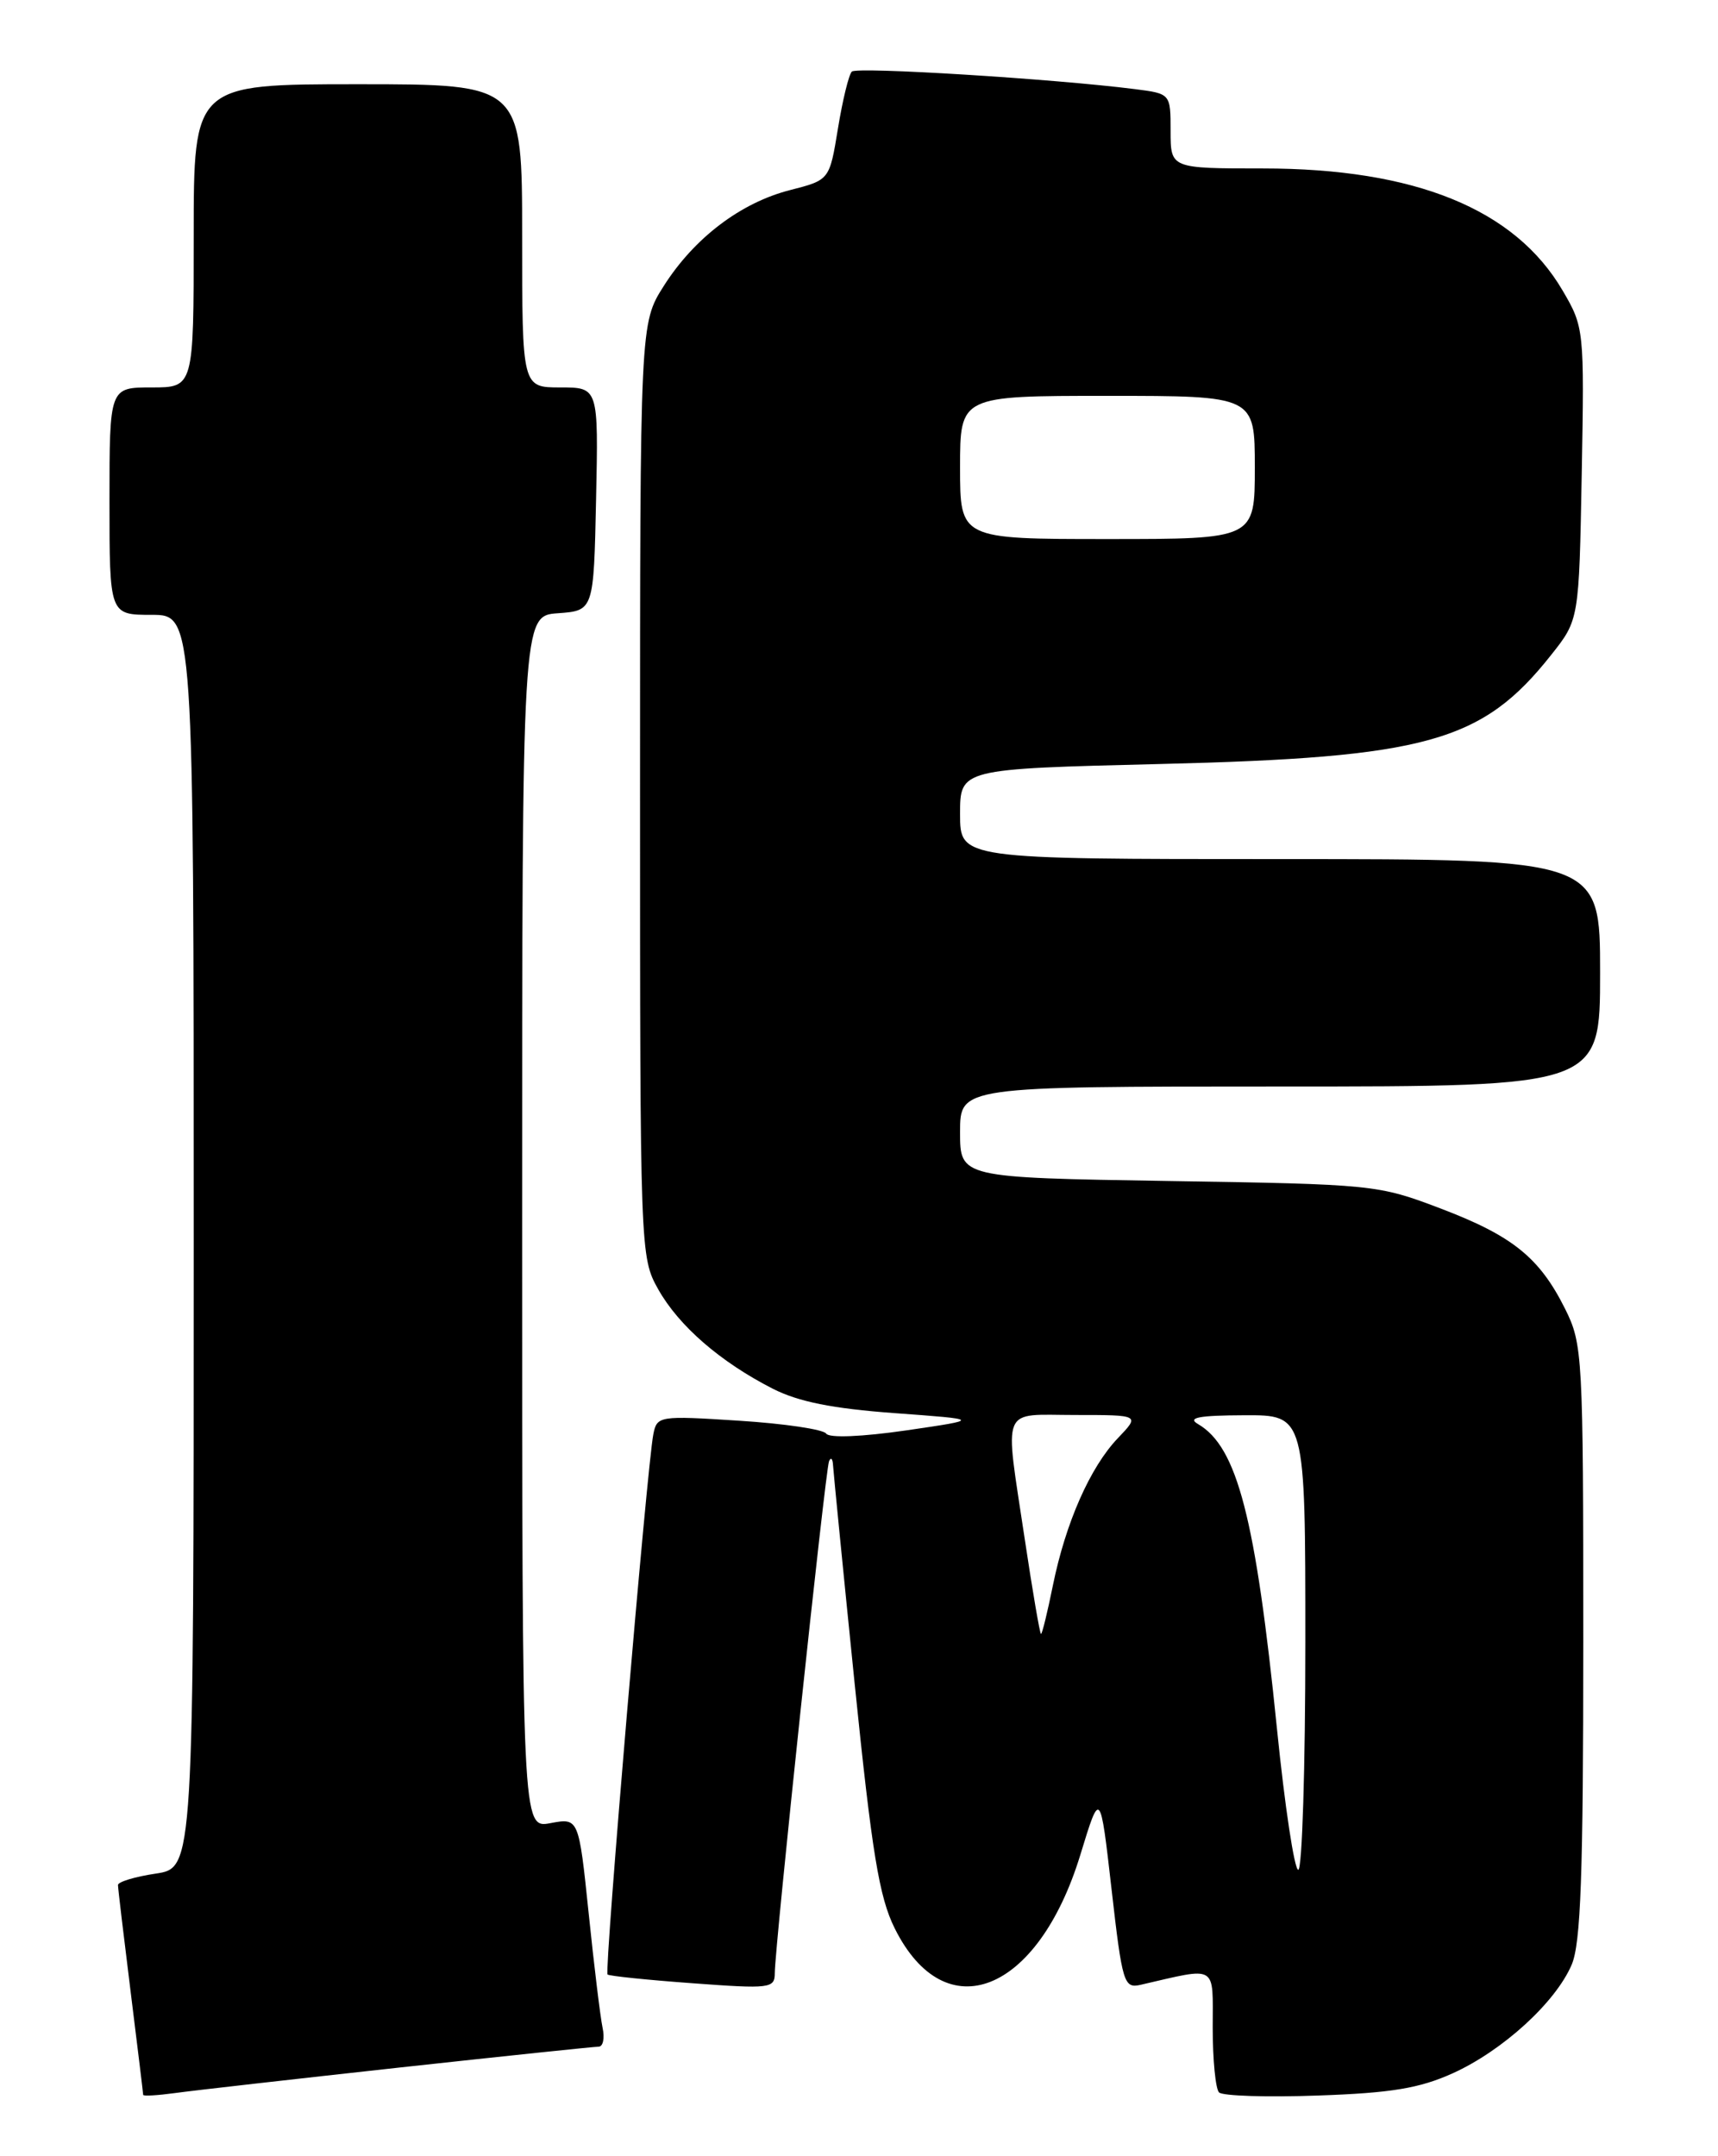 <?xml version="1.0" encoding="UTF-8" standalone="no"?>
<!DOCTYPE svg PUBLIC "-//W3C//DTD SVG 1.1//EN" "http://www.w3.org/Graphics/SVG/1.1/DTD/svg11.dtd" >
<svg xmlns="http://www.w3.org/2000/svg" xmlns:xlink="http://www.w3.org/1999/xlink" version="1.1" viewBox="0 0 204 256">
 <g >
 <path fill="currentColor"
d=" M 47.31 245.49 C 59.86 244.12 70.56 243.00 71.08 243.00 C 71.61 243.00 71.82 241.99 71.55 240.75 C 71.29 239.51 70.54 233.40 69.90 227.16 C 68.72 215.83 68.72 215.83 65.36 216.46 C 62.00 217.09 62.00 217.09 62.00 145.10 C 62.00 73.11 62.00 73.11 66.25 72.81 C 70.50 72.50 70.50 72.50 70.78 59.25 C 71.06 46.00 71.06 46.00 66.53 46.00 C 62.00 46.00 62.00 46.00 62.00 28.00 C 62.00 10.00 62.00 10.00 42.50 10.00 C 23.00 10.00 23.00 10.00 23.00 28.00 C 23.00 46.00 23.00 46.00 18.00 46.00 C 13.00 46.00 13.00 46.00 13.00 59.50 C 13.00 73.00 13.00 73.00 18.00 73.00 C 23.00 73.00 23.00 73.00 23.00 147.39 C 23.00 221.77 23.00 221.77 18.50 222.45 C 16.02 222.82 14.00 223.43 14.01 223.81 C 14.01 224.19 14.69 229.88 15.51 236.46 C 16.33 243.04 17.00 248.56 17.00 248.72 C 17.00 248.89 18.69 248.79 20.75 248.51 C 22.81 248.22 34.77 246.87 47.31 245.49 Z  M 172.50 246.16 C 178.42 243.48 184.69 237.77 186.62 233.28 C 187.71 230.74 188.00 222.62 188.00 194.89 C 188.00 160.85 187.93 159.58 185.84 155.39 C 182.79 149.29 179.59 146.72 171.00 143.46 C 163.63 140.66 163.07 140.60 138.75 140.22 C 114.00 139.82 114.00 139.82 114.00 134.41 C 114.00 129.00 114.00 129.00 152.00 129.00 C 190.00 129.00 190.00 129.00 190.00 115.50 C 190.00 102.00 190.00 102.00 152.00 102.00 C 114.00 102.00 114.00 102.00 114.00 96.65 C 114.00 91.29 114.00 91.29 137.75 90.71 C 169.40 89.94 176.00 88.10 184.18 77.77 C 187.50 73.59 187.50 73.59 187.82 56.24 C 188.13 39.12 188.10 38.84 185.54 34.48 C 179.88 24.82 168.04 20.00 149.96 20.00 C 139.00 20.00 139.00 20.00 139.00 15.56 C 139.00 11.12 139.00 11.12 134.75 10.58 C 125.14 9.36 101.76 7.91 101.15 8.50 C 100.79 8.85 100.05 11.89 99.50 15.26 C 98.50 21.37 98.50 21.37 93.85 22.56 C 87.97 24.05 82.44 28.25 78.82 33.95 C 76.00 38.39 76.00 38.39 76.00 93.81 C 76.00 148.78 76.02 149.26 78.16 153.08 C 80.61 157.43 85.53 161.70 91.76 164.88 C 94.81 166.43 98.85 167.24 106.24 167.78 C 116.50 168.53 116.50 168.53 107.60 169.83 C 102.35 170.59 98.45 170.75 98.10 170.21 C 97.77 169.71 93.12 169.02 87.76 168.68 C 78.27 168.07 78.01 168.11 77.58 170.28 C 76.84 173.95 71.74 234.08 72.14 234.43 C 72.34 234.61 76.89 235.08 82.25 235.47 C 91.43 236.15 92.00 236.08 92.00 234.27 C 92.00 231.22 98.00 174.60 98.44 173.50 C 98.66 172.95 98.88 173.18 98.92 174.00 C 98.97 174.82 100.12 186.51 101.49 199.96 C 103.54 220.02 104.39 225.23 106.24 228.95 C 112.25 241.03 123.24 236.68 128.28 220.23 C 130.64 212.50 130.64 212.50 131.99 224.32 C 133.26 235.46 133.46 236.10 135.42 235.66 C 144.68 233.53 144.00 233.13 144.00 240.75 C 144.00 244.56 144.34 248.01 144.75 248.43 C 145.16 248.85 150.45 249.02 156.50 248.80 C 165.20 248.50 168.55 247.94 172.50 246.16 Z  M 151.63 205.25 C 149.09 180.20 146.92 171.80 142.26 169.08 C 140.94 168.32 142.32 168.05 147.75 168.03 C 155.00 168.00 155.00 168.00 155.00 195.00 C 155.00 209.85 154.62 222.00 154.16 222.00 C 153.70 222.00 152.56 214.46 151.63 205.25 Z  M 121.68 182.73 C 119.27 166.61 118.71 168.00 127.69 168.00 C 135.37 168.00 135.37 168.00 132.74 170.75 C 129.45 174.19 126.54 180.78 125.02 188.25 C 124.38 191.41 123.75 194.00 123.61 194.00 C 123.48 194.00 122.61 188.93 121.68 182.73 Z  M 114.00 55.50 C 114.00 47.00 114.00 47.00 131.50 47.00 C 149.00 47.00 149.00 47.00 149.00 55.50 C 149.00 64.00 149.00 64.00 131.50 64.00 C 114.00 64.00 114.00 64.00 114.00 55.50 Z "/>
</g>
</svg>